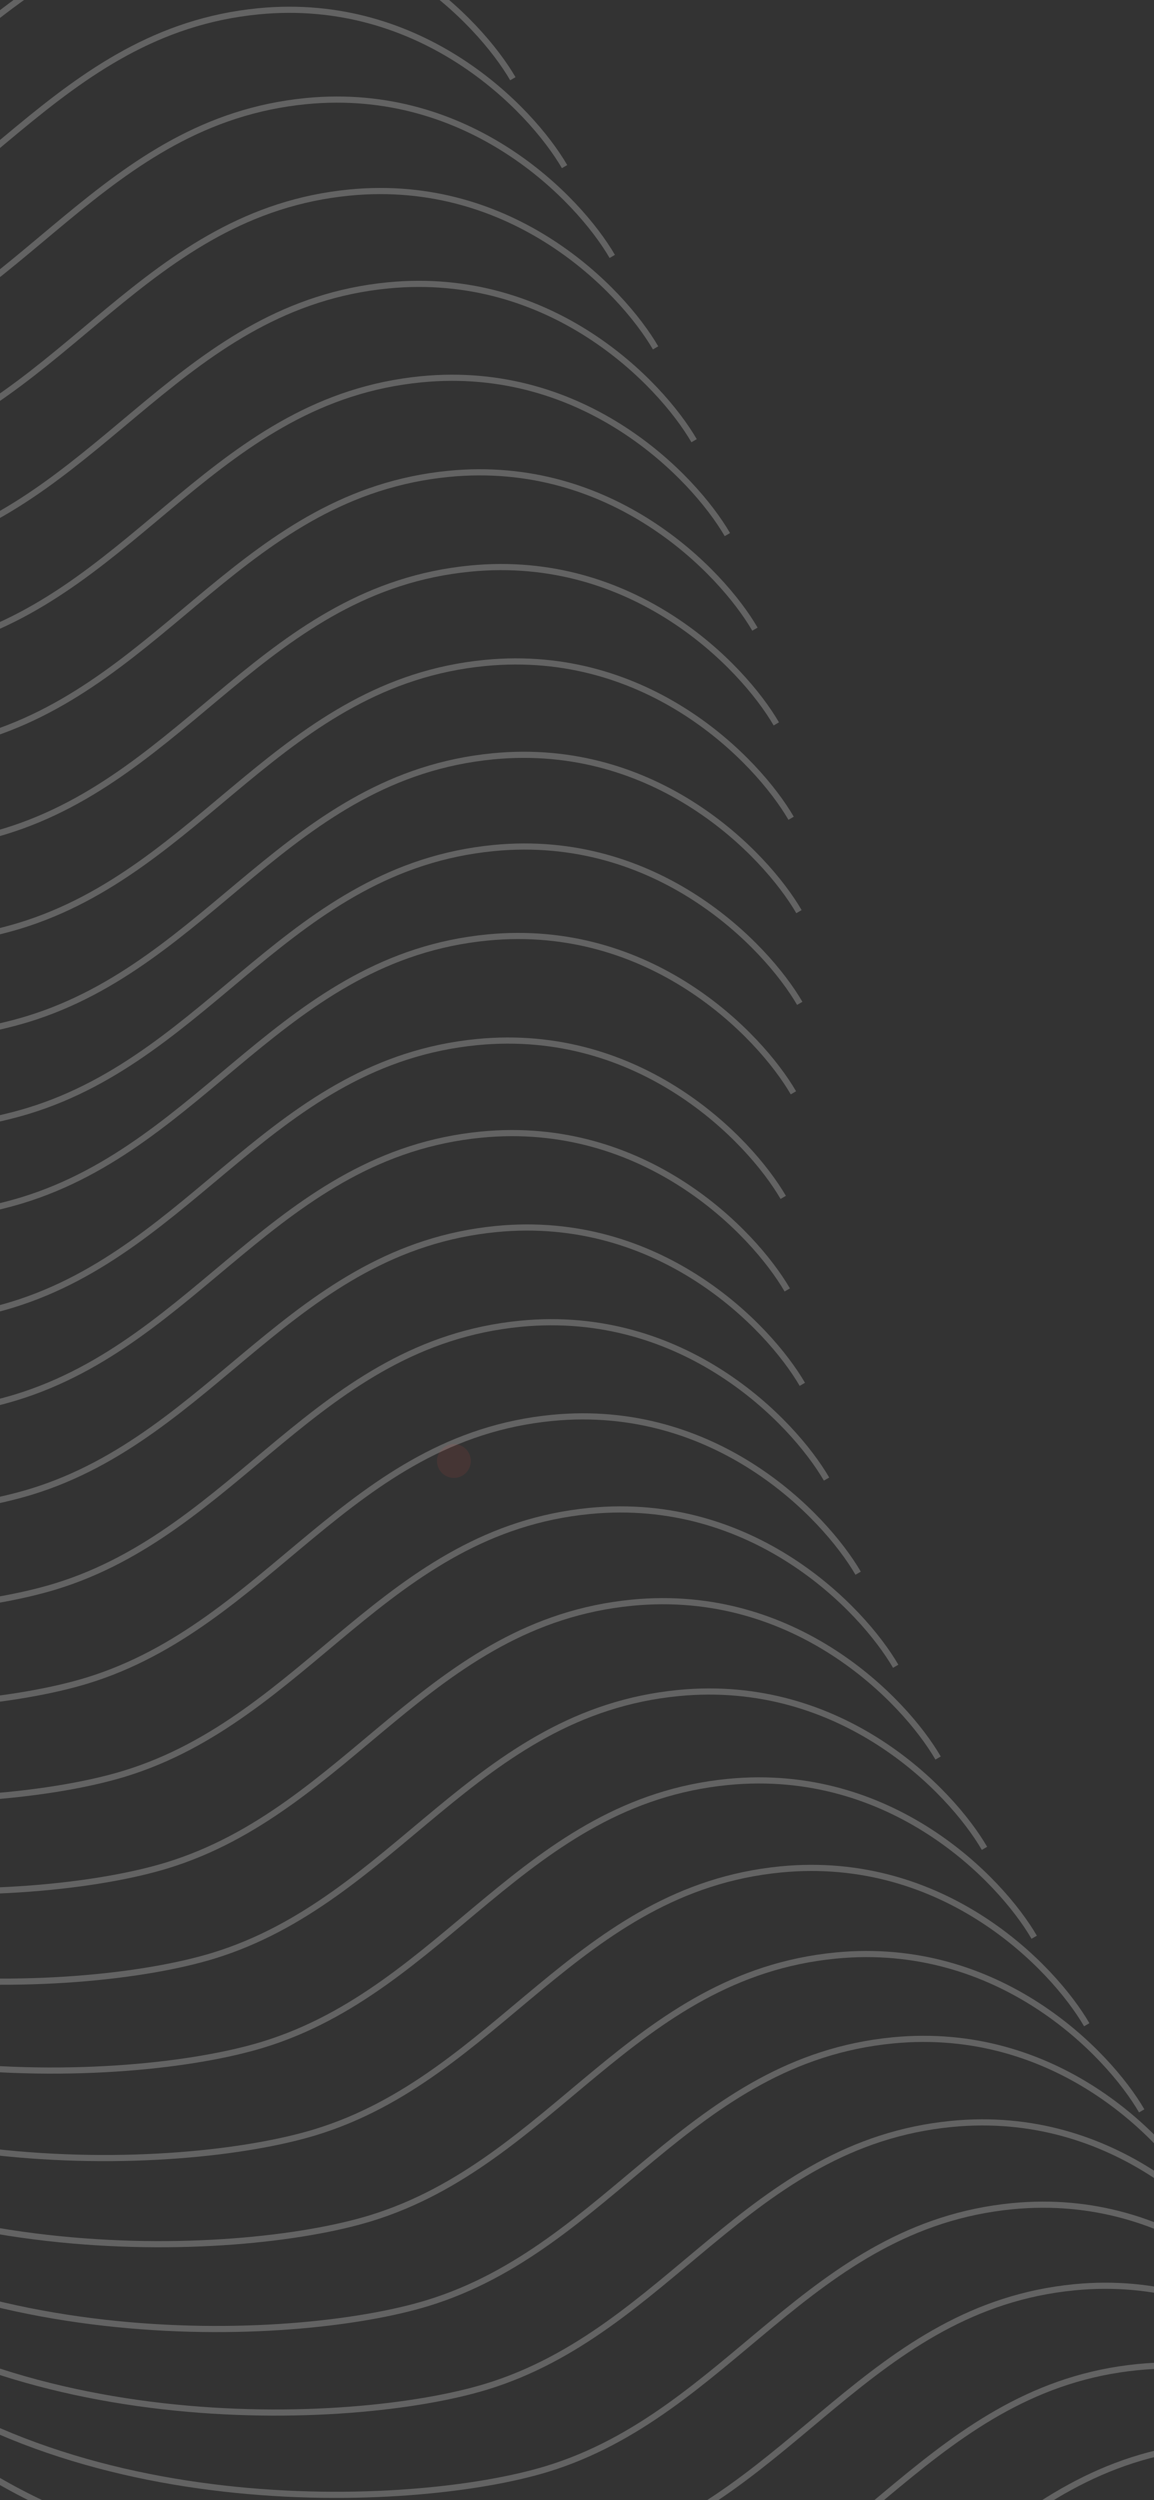 <svg width="375" height="812" viewBox="0 0 375 812" fill="none" xmlns="http://www.w3.org/2000/svg">
<rect x="0" y="0" width="375" height="812" fill="#333333" stroke="none"/>
<g clip-path="url(#clip0)">
<g opacity="0.5">
<path opacity="0.5" d="M490.429 844.714C479.365 825.75 443.985 789.111 390.979 794.271C324.722 800.721 299.054 861.425 239.909 879.572C196.255 892.966 78.98 898.024 11.593 835.156" stroke="#F5F4F2" stroke-width="2"/>
<path opacity="0.5" d="M469.281 819.223C458.217 800.259 422.837 763.62 369.831 768.78C303.574 775.23 277.905 835.934 218.76 854.081C175.107 867.475 57.831 872.533 -9.556 809.665" stroke="#F5F4F2" stroke-width="2"/>
<path opacity="0.5" d="M448.603 793.302C437.539 774.337 402.159 737.698 349.153 742.858C282.895 749.308 257.227 810.012 198.082 828.16C154.429 841.554 37.153 846.611 -30.234 783.744" stroke="#F5F4F2" stroke-width="2"/>
<path opacity="0.5" d="M428.4 766.972C417.336 748.007 381.957 711.368 328.951 716.528C262.693 722.978 237.025 783.682 177.88 801.83C134.227 815.224 16.951 820.281 -50.436 757.413" stroke="#F5F4F2" stroke-width="2"/>
<path opacity="0.5" d="M408.701 740.247C397.637 721.282 362.257 684.643 309.251 689.803C242.994 696.253 217.326 756.957 158.181 775.104C114.527 788.499 -2.748 793.556 -70.135 730.688" stroke="#F5F4F2" stroke-width="2"/>
<path opacity="0.5" d="M389.551 713.117C378.487 694.153 343.107 657.514 290.101 662.674C223.844 669.123 198.175 729.828 139.03 747.975C95.377 761.369 -21.899 766.426 -89.286 703.559" stroke="#F5F4F2" stroke-width="2"/>
<path opacity="0.5" d="M371.006 685.568C359.942 666.603 324.562 629.964 271.556 635.124C205.299 641.574 179.63 702.278 120.485 720.426C76.832 733.82 -40.444 738.877 -107.831 676.01" stroke="#F5F4F2" stroke-width="2"/>
<path opacity="0.5" d="M353.144 657.594C342.08 638.629 306.7 601.99 253.694 607.15C187.437 613.6 161.768 674.304 102.624 692.452C58.97 705.846 -58.305 710.903 -125.692 648.036" stroke="#F5F4F2" stroke-width="2"/>
<path opacity="0.5" d="M336.071 629.176C325.007 610.212 289.628 573.573 236.622 578.733C170.364 585.183 144.696 645.887 85.551 664.034C41.897 677.429 -75.378 682.486 -142.765 619.618" stroke="#F5F4F2" stroke-width="2"/>
<path opacity="0.5" d="M319.917 600.305C308.852 581.341 273.473 544.702 220.467 549.862C154.209 556.312 128.541 617.016 69.396 635.163C25.743 648.557 -91.533 653.615 -158.92 590.747" stroke="#F5F4F2" stroke-width="2"/>
<path opacity="0.5" d="M304.84 570.968C293.776 552.003 258.397 515.364 205.391 520.524C139.133 526.974 113.465 587.678 54.32 605.826C10.666 619.22 -106.609 624.277 -173.996 561.41" stroke="#F5F4F2" stroke-width="2"/>
<path opacity="0.5" d="M291.062 541.169C279.998 522.204 244.618 485.565 191.612 490.725C125.354 497.175 99.686 557.879 40.541 576.027C-3.112 589.421 -120.388 594.478 -187.775 531.61" stroke="#F5F4F2" stroke-width="2"/>
<path opacity="0.5" d="M278.859 510.945C267.795 491.981 232.416 455.342 179.41 460.501C113.152 466.951 87.484 527.655 28.339 545.803C-15.315 559.197 -132.59 564.254 -199.977 501.387" stroke="#F5F4F2" stroke-width="2"/>
<path opacity="0.5" d="M268.594 480.371C257.53 461.406 222.151 424.767 169.145 429.927C102.887 436.377 77.219 497.081 18.074 515.228C-25.58 528.623 -142.855 533.68 -210.242 470.812" stroke="#F5F4F2" stroke-width="2"/>
<path opacity="0.5" d="M260.727 449.604C249.663 430.639 214.283 394.001 161.277 399.16C95.019 405.61 69.351 466.314 10.206 484.462C-33.447 497.856 -150.723 502.913 -218.11 440.046" stroke="#F5F4F2" stroke-width="2"/>
<path opacity="0.5" d="M255.828 418.945C244.764 399.98 209.384 363.341 156.378 368.501C90.121 374.951 64.453 435.655 5.308 453.803C-38.346 467.197 -155.621 472.254 -223.008 409.387" stroke="#F5F4F2" stroke-width="2"/>
<path opacity="0.5" d="M254.518 388.886C243.454 369.922 208.074 333.283 155.068 338.443C88.81 344.893 63.142 405.597 3.997 423.744C-39.656 437.139 -156.932 442.196 -224.319 379.328" stroke="#F5F4F2" stroke-width="2"/>
<path opacity="0.5" d="M257.829 354.926C246.765 335.962 211.385 299.323 158.379 304.482C92.121 310.932 66.453 371.636 7.308 389.784C-36.345 403.178 -153.621 408.235 -221.008 345.368" stroke="#F5F4F2" stroke-width="2"/>
<path opacity="0.5" d="M259.887 325.87C248.823 306.906 213.443 270.267 160.438 275.426C94.18 281.876 68.512 342.581 9.367 360.728C-34.287 374.122 -151.562 379.179 -218.949 316.312" stroke="#F5F4F2" stroke-width="2"/>
<path opacity="0.5" d="M259.633 296.081C248.569 277.117 213.189 240.478 160.183 245.638C93.926 252.088 68.257 312.792 9.112 330.939C-34.541 344.334 -151.817 349.391 -219.204 286.523" stroke="#F5F4F2" stroke-width="2"/>
<path opacity="0.5" d="M257.076 265.756C246.012 246.792 210.632 210.153 157.626 215.313C91.369 221.763 65.701 282.467 6.556 300.614C-37.098 314.008 -154.373 319.066 -221.76 256.198" stroke="#F5F4F2" stroke-width="2"/>
<path opacity="0.5" d="M252.271 235.107C241.207 216.143 205.827 179.504 152.821 184.664C86.564 191.113 60.895 251.818 1.751 269.965C-41.903 283.359 -159.178 288.416 -226.565 225.549" stroke="#F5F4F2" stroke-width="2"/>
<path opacity="0.5" d="M245.323 204.335C234.259 185.37 198.88 148.731 145.874 153.891C79.616 160.341 53.948 221.045 -5.197 239.193C-48.851 252.587 -166.126 257.644 -233.513 194.777" stroke="#F5F4F2" stroke-width="2"/>
<path opacity="0.5" d="M236.367 173.625C225.303 154.661 189.923 118.022 136.917 123.182C70.66 129.632 44.992 190.336 -14.153 208.483C-57.807 221.878 -175.082 226.935 -242.469 164.067" stroke="#F5F4F2" stroke-width="2"/>
<path opacity="0.5" d="M225.552 143.13C214.488 124.166 179.109 87.527 126.103 92.687C59.845 99.136 34.177 159.841 -24.968 177.988C-68.622 191.382 -185.897 196.44 -253.284 133.572" stroke="#F5F4F2" stroke-width="2"/>
<path opacity="0.5" d="M213.035 112.98C201.971 94.016 166.591 57.377 113.585 62.537C47.328 68.987 21.659 129.691 -37.486 147.838C-81.139 161.233 -198.415 166.29 -265.802 103.422" stroke="#F5F4F2" stroke-width="2"/>
<path opacity="0.5" d="M198.959 83.279C187.894 64.314 152.515 27.676 99.509 32.835C33.251 39.285 7.583 99.99 -51.562 118.137C-95.215 131.531 -212.491 136.588 -279.878 73.721" stroke="#F5F4F2" stroke-width="2"/>
<path opacity="0.5" d="M183.462 54.112C172.398 35.148 137.019 -1.491 84.013 3.669C17.755 10.118 -7.913 70.823 -67.058 88.97C-110.711 102.364 -227.987 107.422 -295.374 44.554" stroke="#F5F4F2" stroke-width="2"/>
<path opacity="0.5" d="M166.656 25.564C155.592 6.599 120.213 -30.04 67.207 -24.88C0.949 -18.43 -24.719 42.274 -83.864 60.422C-127.518 73.816 -244.793 78.873 -312.18 16.006" stroke="#F5F4F2" stroke-width="2"/>
</g>
<circle opacity="0.1" cx="147.5" cy="474.5" r="5.5" fill="#EB473D"/>
</g>
<defs>
<clipPath id="clip0">
<rect width="375" height="812" fill="white"/>
</clipPath>
</defs>
</svg>
